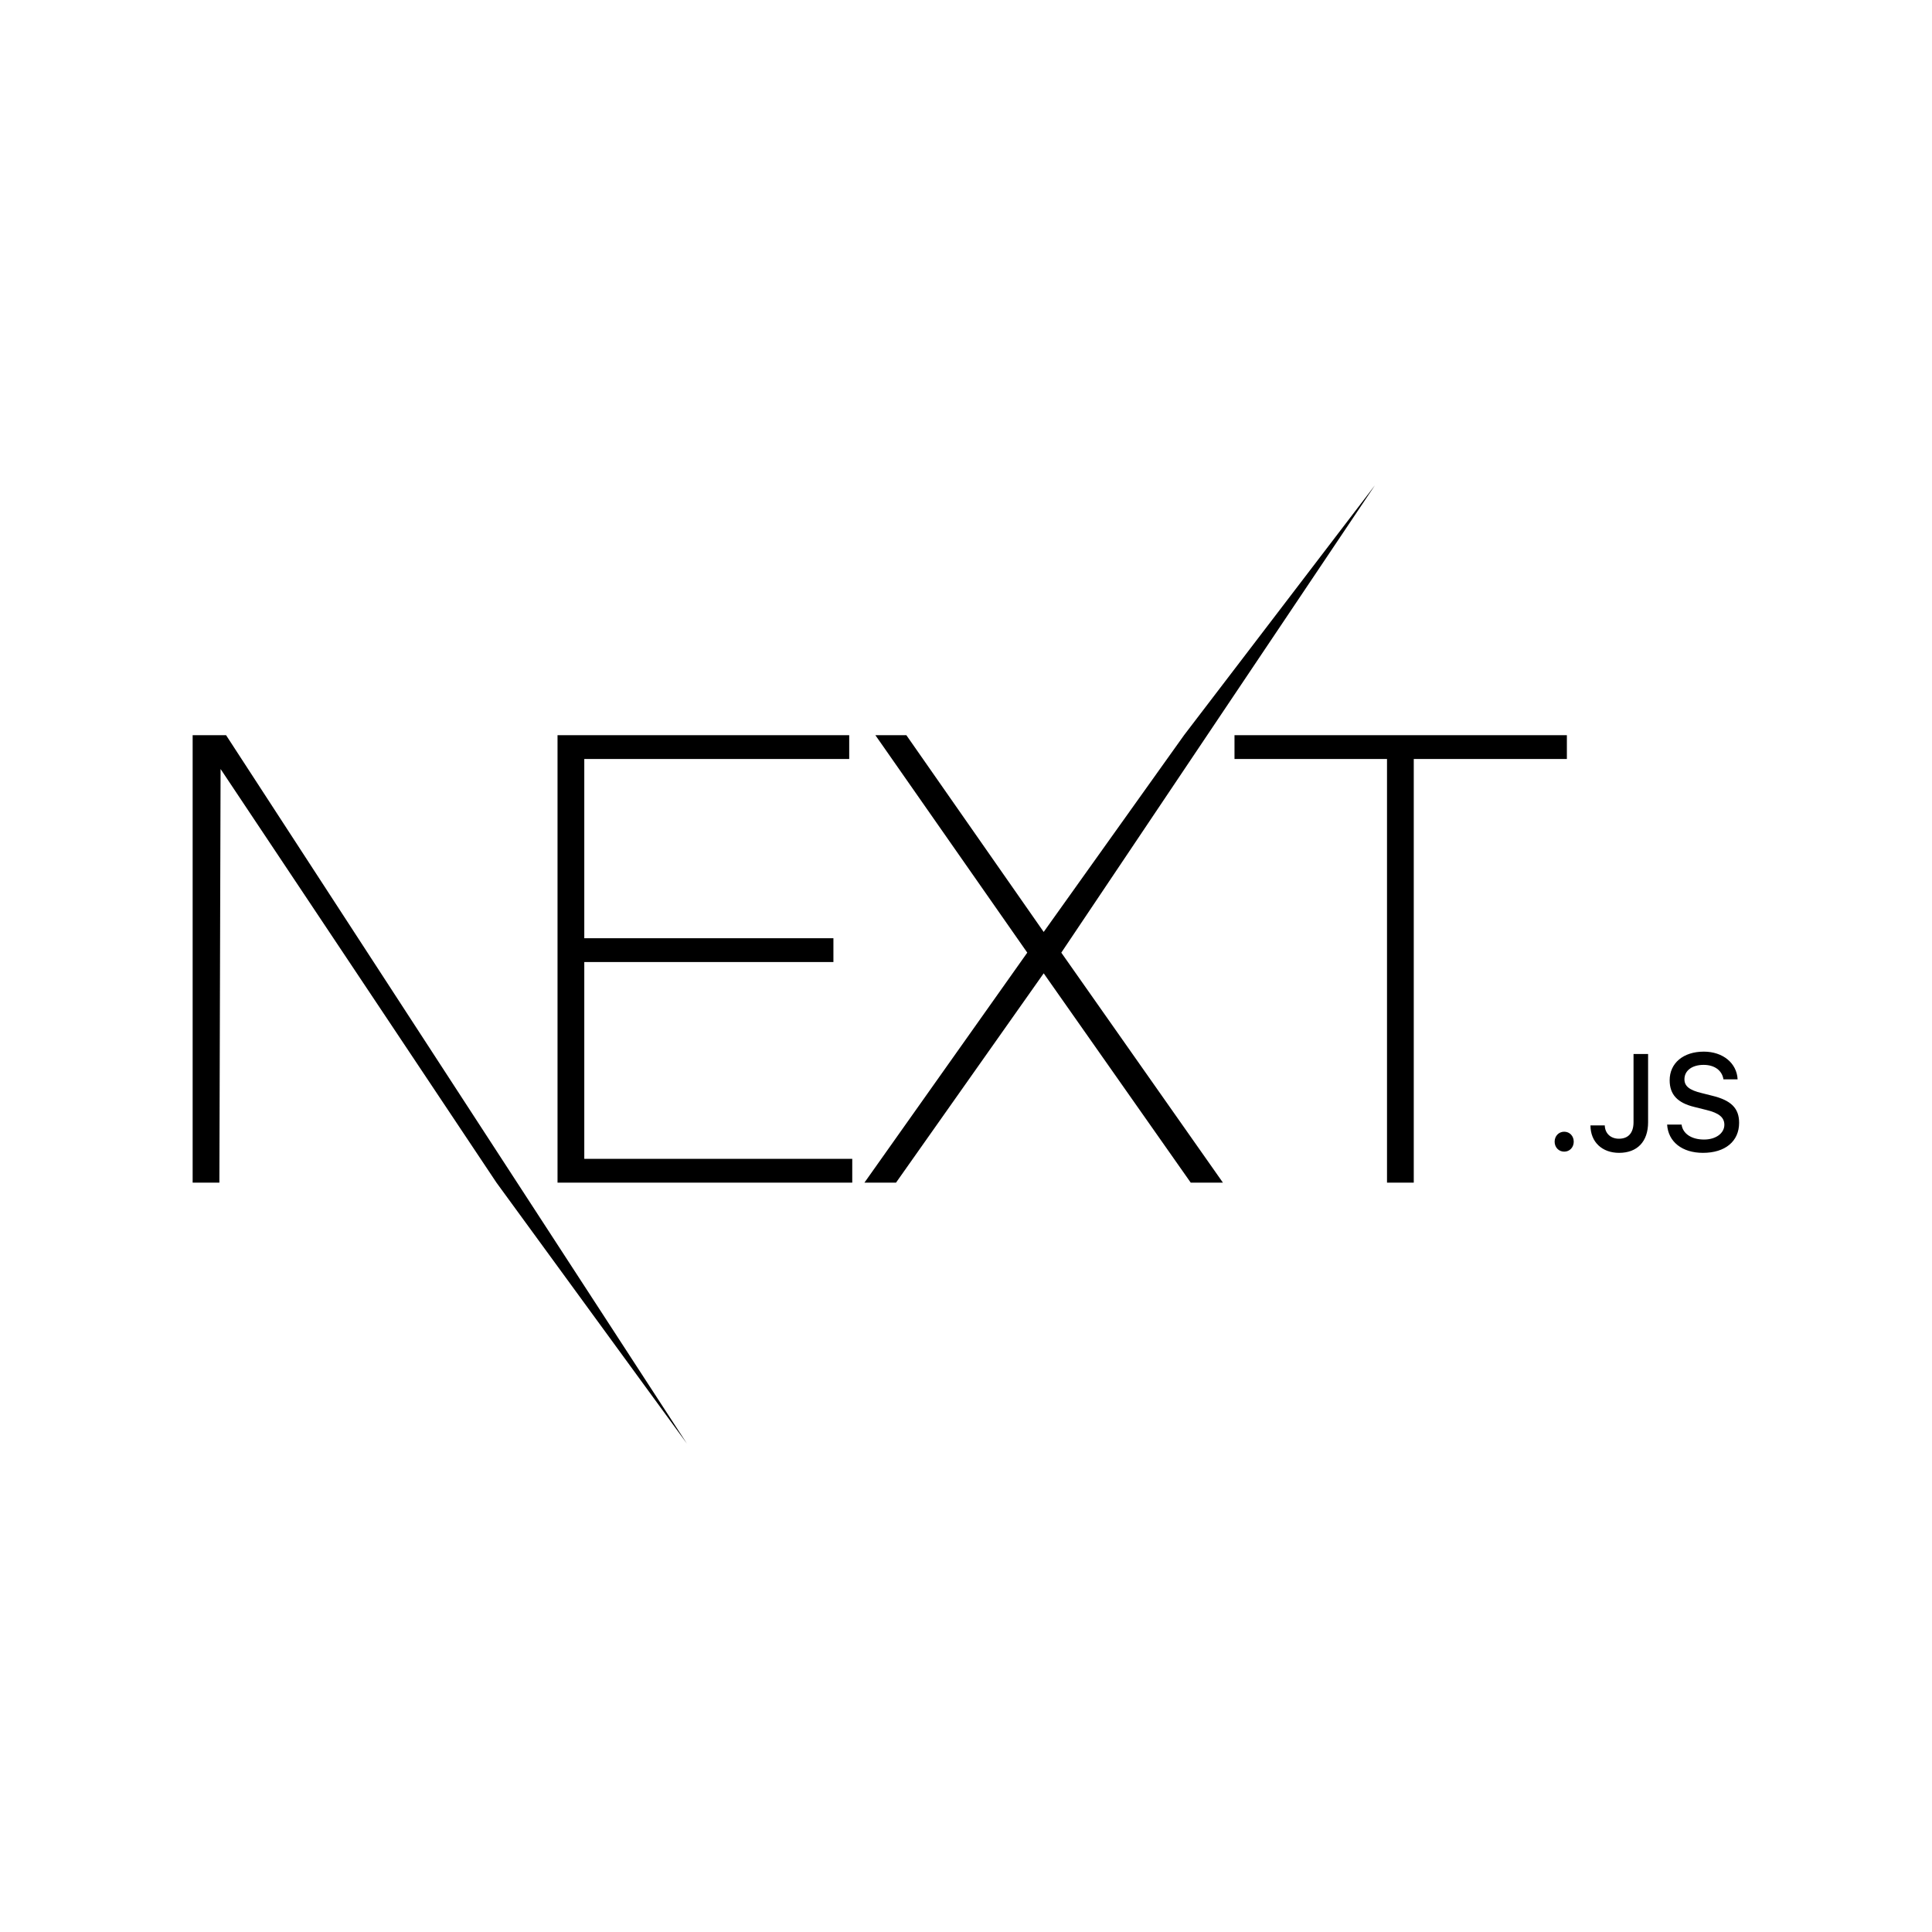 <svg width="80" height="80" viewBox="0 0 80 80" fill="none" xmlns="http://www.w3.org/2000/svg">
<path d="M23.086 30.442H35.164V31.428H24.194V38.85H34.51V39.836H24.194V47.985H35.29V48.971H23.086V30.442V30.442ZM36.246 30.442H37.53L43.217 38.59L49.029 30.442L56.935 20.092L43.946 39.447L50.639 48.971H49.306L43.217 40.303L37.102 48.971H35.794L42.537 39.447L36.247 30.442H36.246ZM51.118 31.428V30.442H64.881V31.428H58.541V48.971H57.433V31.428H51.118H51.118ZM7.977 30.442H9.361L28.444 59.777L20.558 48.971L9.134 31.843L9.084 48.971H7.977V30.442V30.442ZM64.77 47.687C64.543 47.687 64.374 47.507 64.374 47.275C64.374 47.042 64.543 46.862 64.77 46.862C64.999 46.862 65.165 47.042 65.165 47.275C65.165 47.507 64.999 47.687 64.77 47.687H64.77ZM65.858 46.601H66.45C66.459 46.931 66.693 47.152 67.037 47.152C67.422 47.152 67.641 46.914 67.641 46.468V43.643H68.244V46.471C68.244 47.275 67.791 47.737 67.043 47.737C66.34 47.737 65.858 47.288 65.858 46.601H65.858ZM69.032 46.566H69.63C69.681 46.945 70.042 47.186 70.562 47.186C71.046 47.186 71.402 46.928 71.402 46.574C71.402 46.269 71.176 46.086 70.661 45.962L70.161 45.837C69.458 45.668 69.137 45.319 69.137 44.732C69.137 44.02 69.703 43.546 70.551 43.546C71.34 43.546 71.917 44.02 71.951 44.693H71.364C71.308 44.325 70.996 44.094 70.543 44.094C70.066 44.094 69.749 44.33 69.749 44.69C69.749 44.975 69.953 45.139 70.46 45.261L70.888 45.369C71.685 45.56 72.013 45.892 72.013 46.493C72.013 47.258 71.437 47.737 70.516 47.737C69.655 47.737 69.075 47.28 69.032 46.565V46.566Z" fill="black"/>
</svg>
